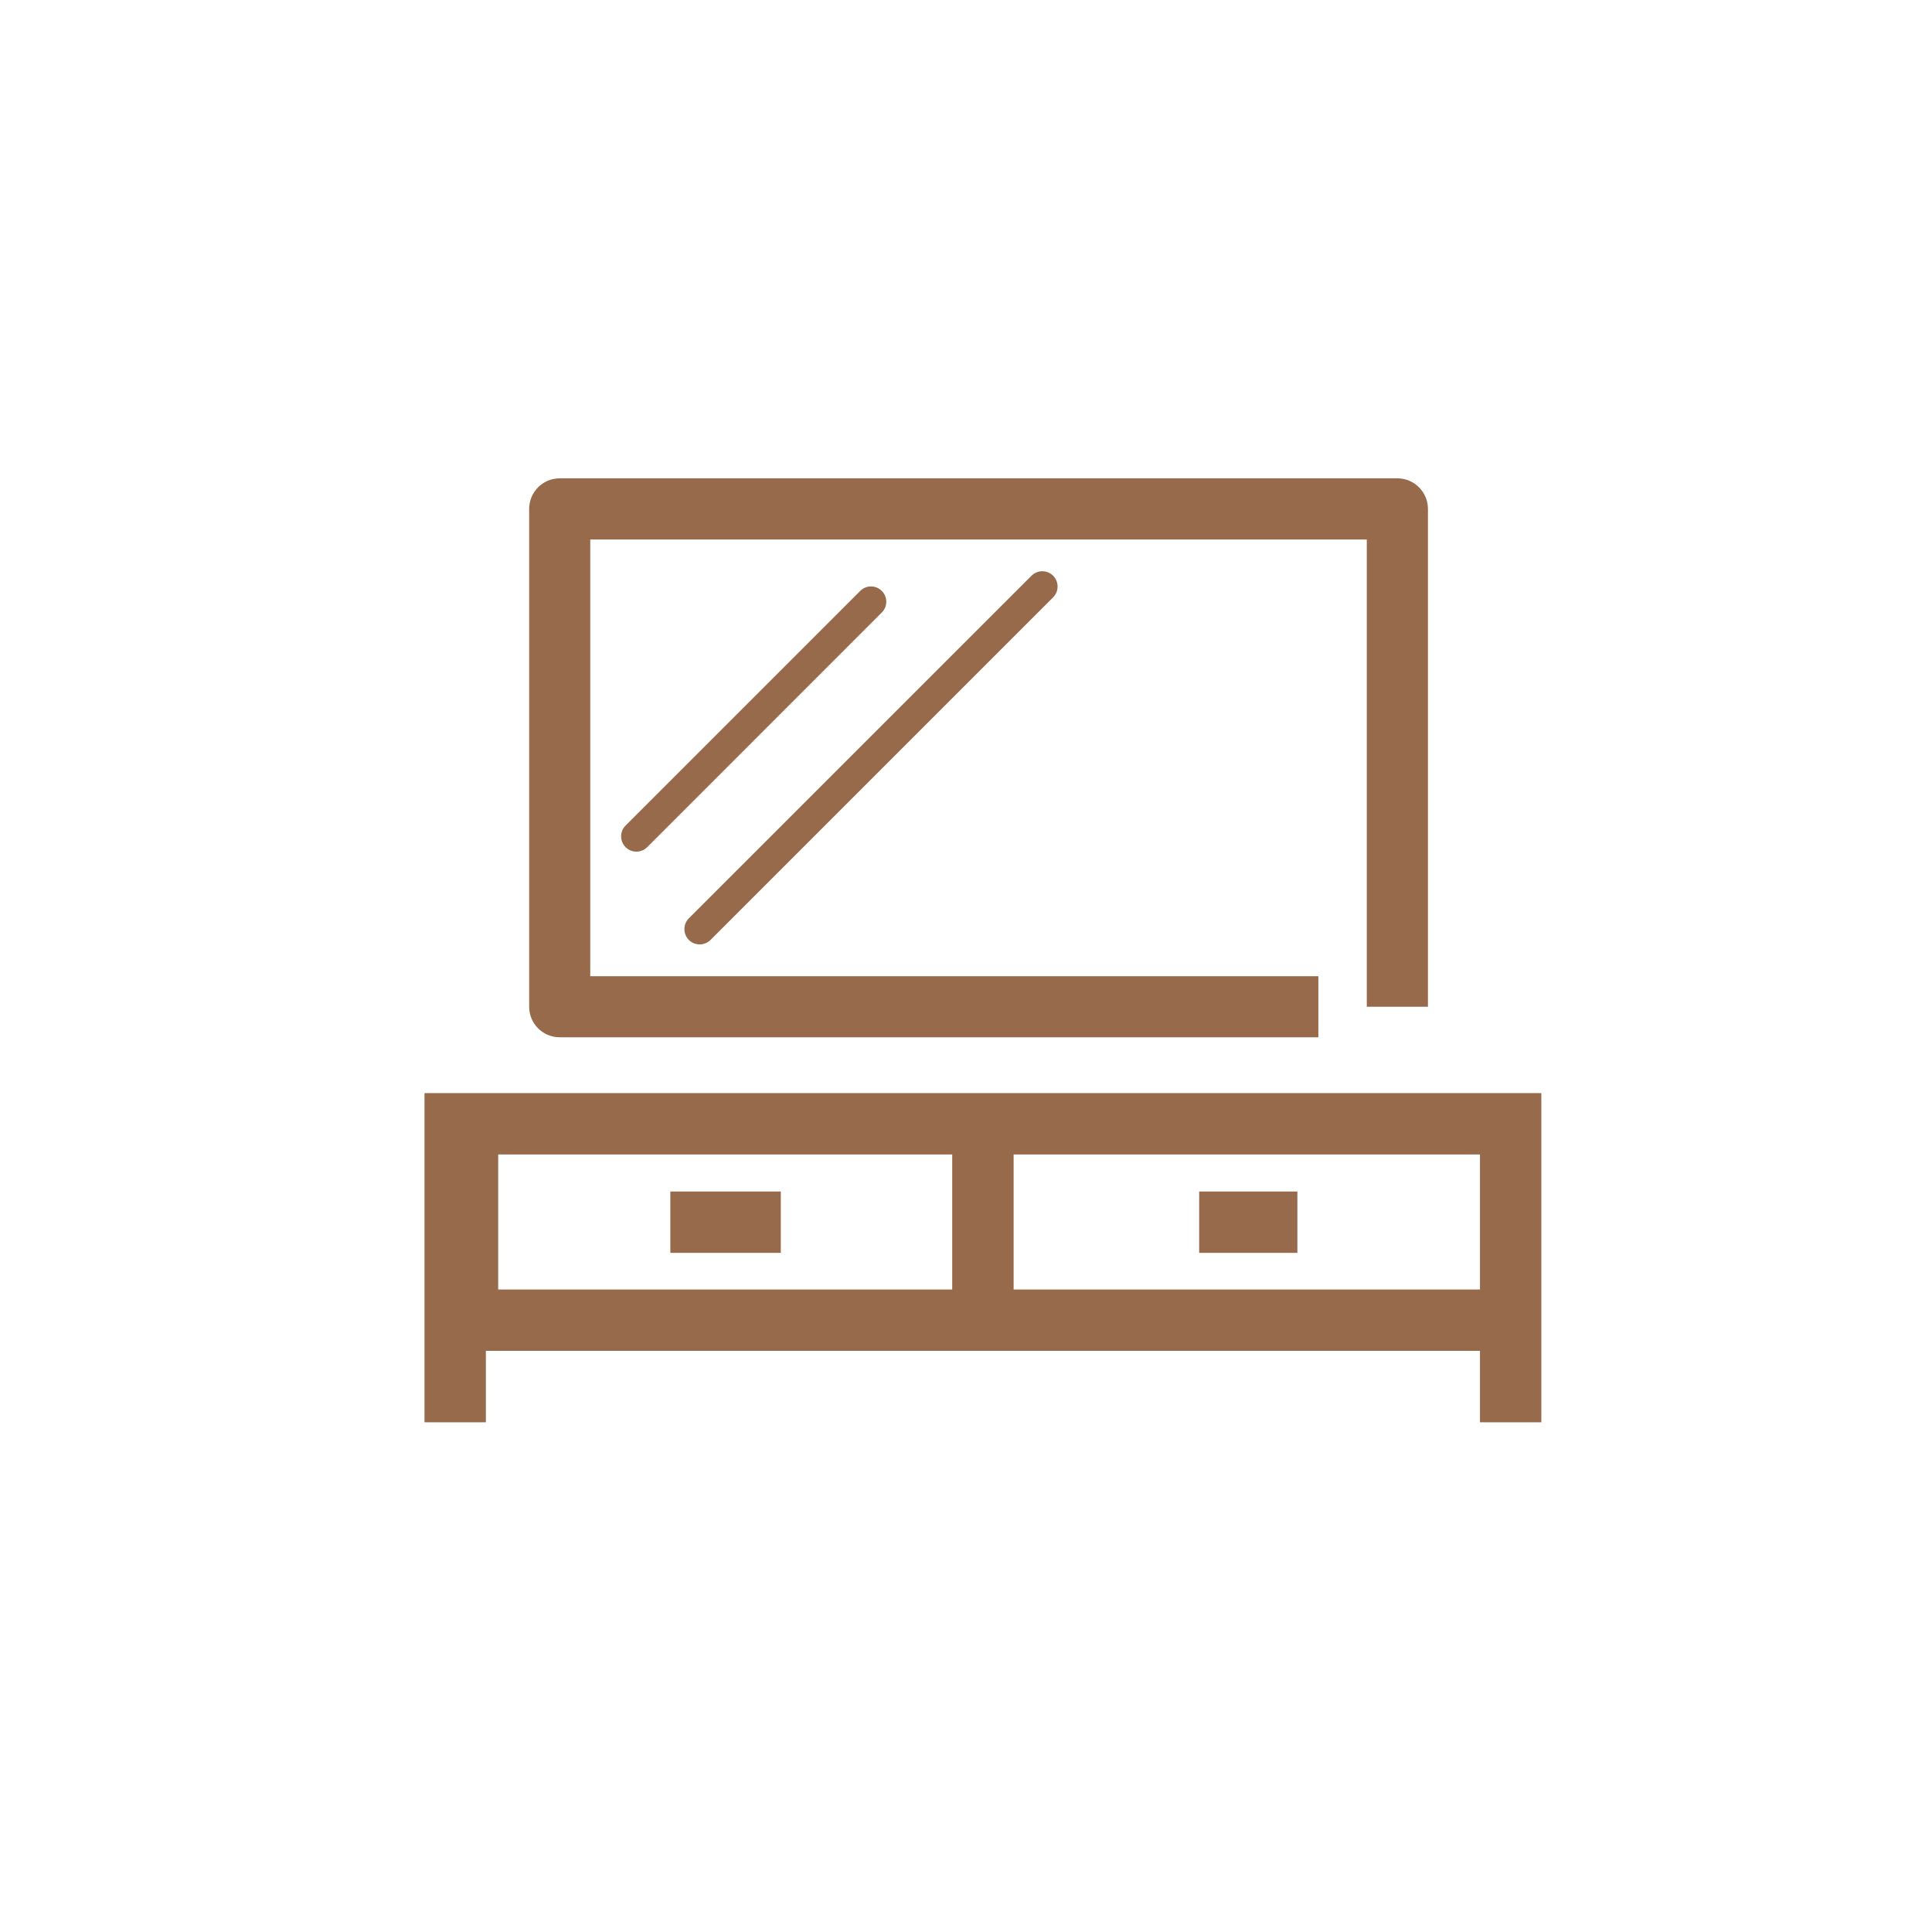 <svg width="29" height="29" viewBox="0 0 29 29" fill="none" xmlns="http://www.w3.org/2000/svg">
<g clip-path="url(#clip0)">
<path d="M15.215 19.356V17.329H22.215V19.356H15.215ZM7.478 19.356V17.329H14.293V19.356H7.478ZM6.372 16.408L6.372 21.349H7.293V20.277H22.215V21.349H23.136V16.408H6.372Z" fill="#976A4C"/>
<path d="M19.474 17.885H18V18.806H19.474V17.885Z" fill="#976A4C"/>
<path d="M11.72 17.885H10.062V18.806H11.72V17.885Z" fill="#976A4C"/>
<path fill-rule="evenodd" clip-rule="evenodd" d="M7.943 7.639C7.943 7.385 8.148 7.18 8.401 7.18H20.975C21.228 7.18 21.434 7.385 21.434 7.639V15.112H20.516V8.098H8.86V14.653H19.789V15.57H8.401C8.148 15.57 7.943 15.365 7.943 15.112V7.639Z" fill="#976A4C"/>
<path fill-rule="evenodd" clip-rule="evenodd" d="M13.236 8.87C13.326 8.959 13.326 9.105 13.236 9.194L9.715 12.716C9.625 12.806 9.48 12.806 9.39 12.716C9.301 12.626 9.301 12.481 9.39 12.392L12.912 8.87C13.001 8.78 13.147 8.78 13.236 8.87Z" fill="#976A4C"/>
<path fill-rule="evenodd" clip-rule="evenodd" d="M15.808 8.642C15.897 8.731 15.897 8.876 15.808 8.966L10.665 14.109C10.575 14.198 10.43 14.198 10.34 14.109C10.251 14.019 10.251 13.874 10.34 13.784L15.483 8.642C15.573 8.552 15.718 8.552 15.808 8.642Z" fill="#976A4C"/>
</g>
<defs>
<clipPath id="clip0">
<rect width="28.5" height="28.5" fill="white" transform="translate(0.5)"/>
</clipPath>
</defs>
</svg>